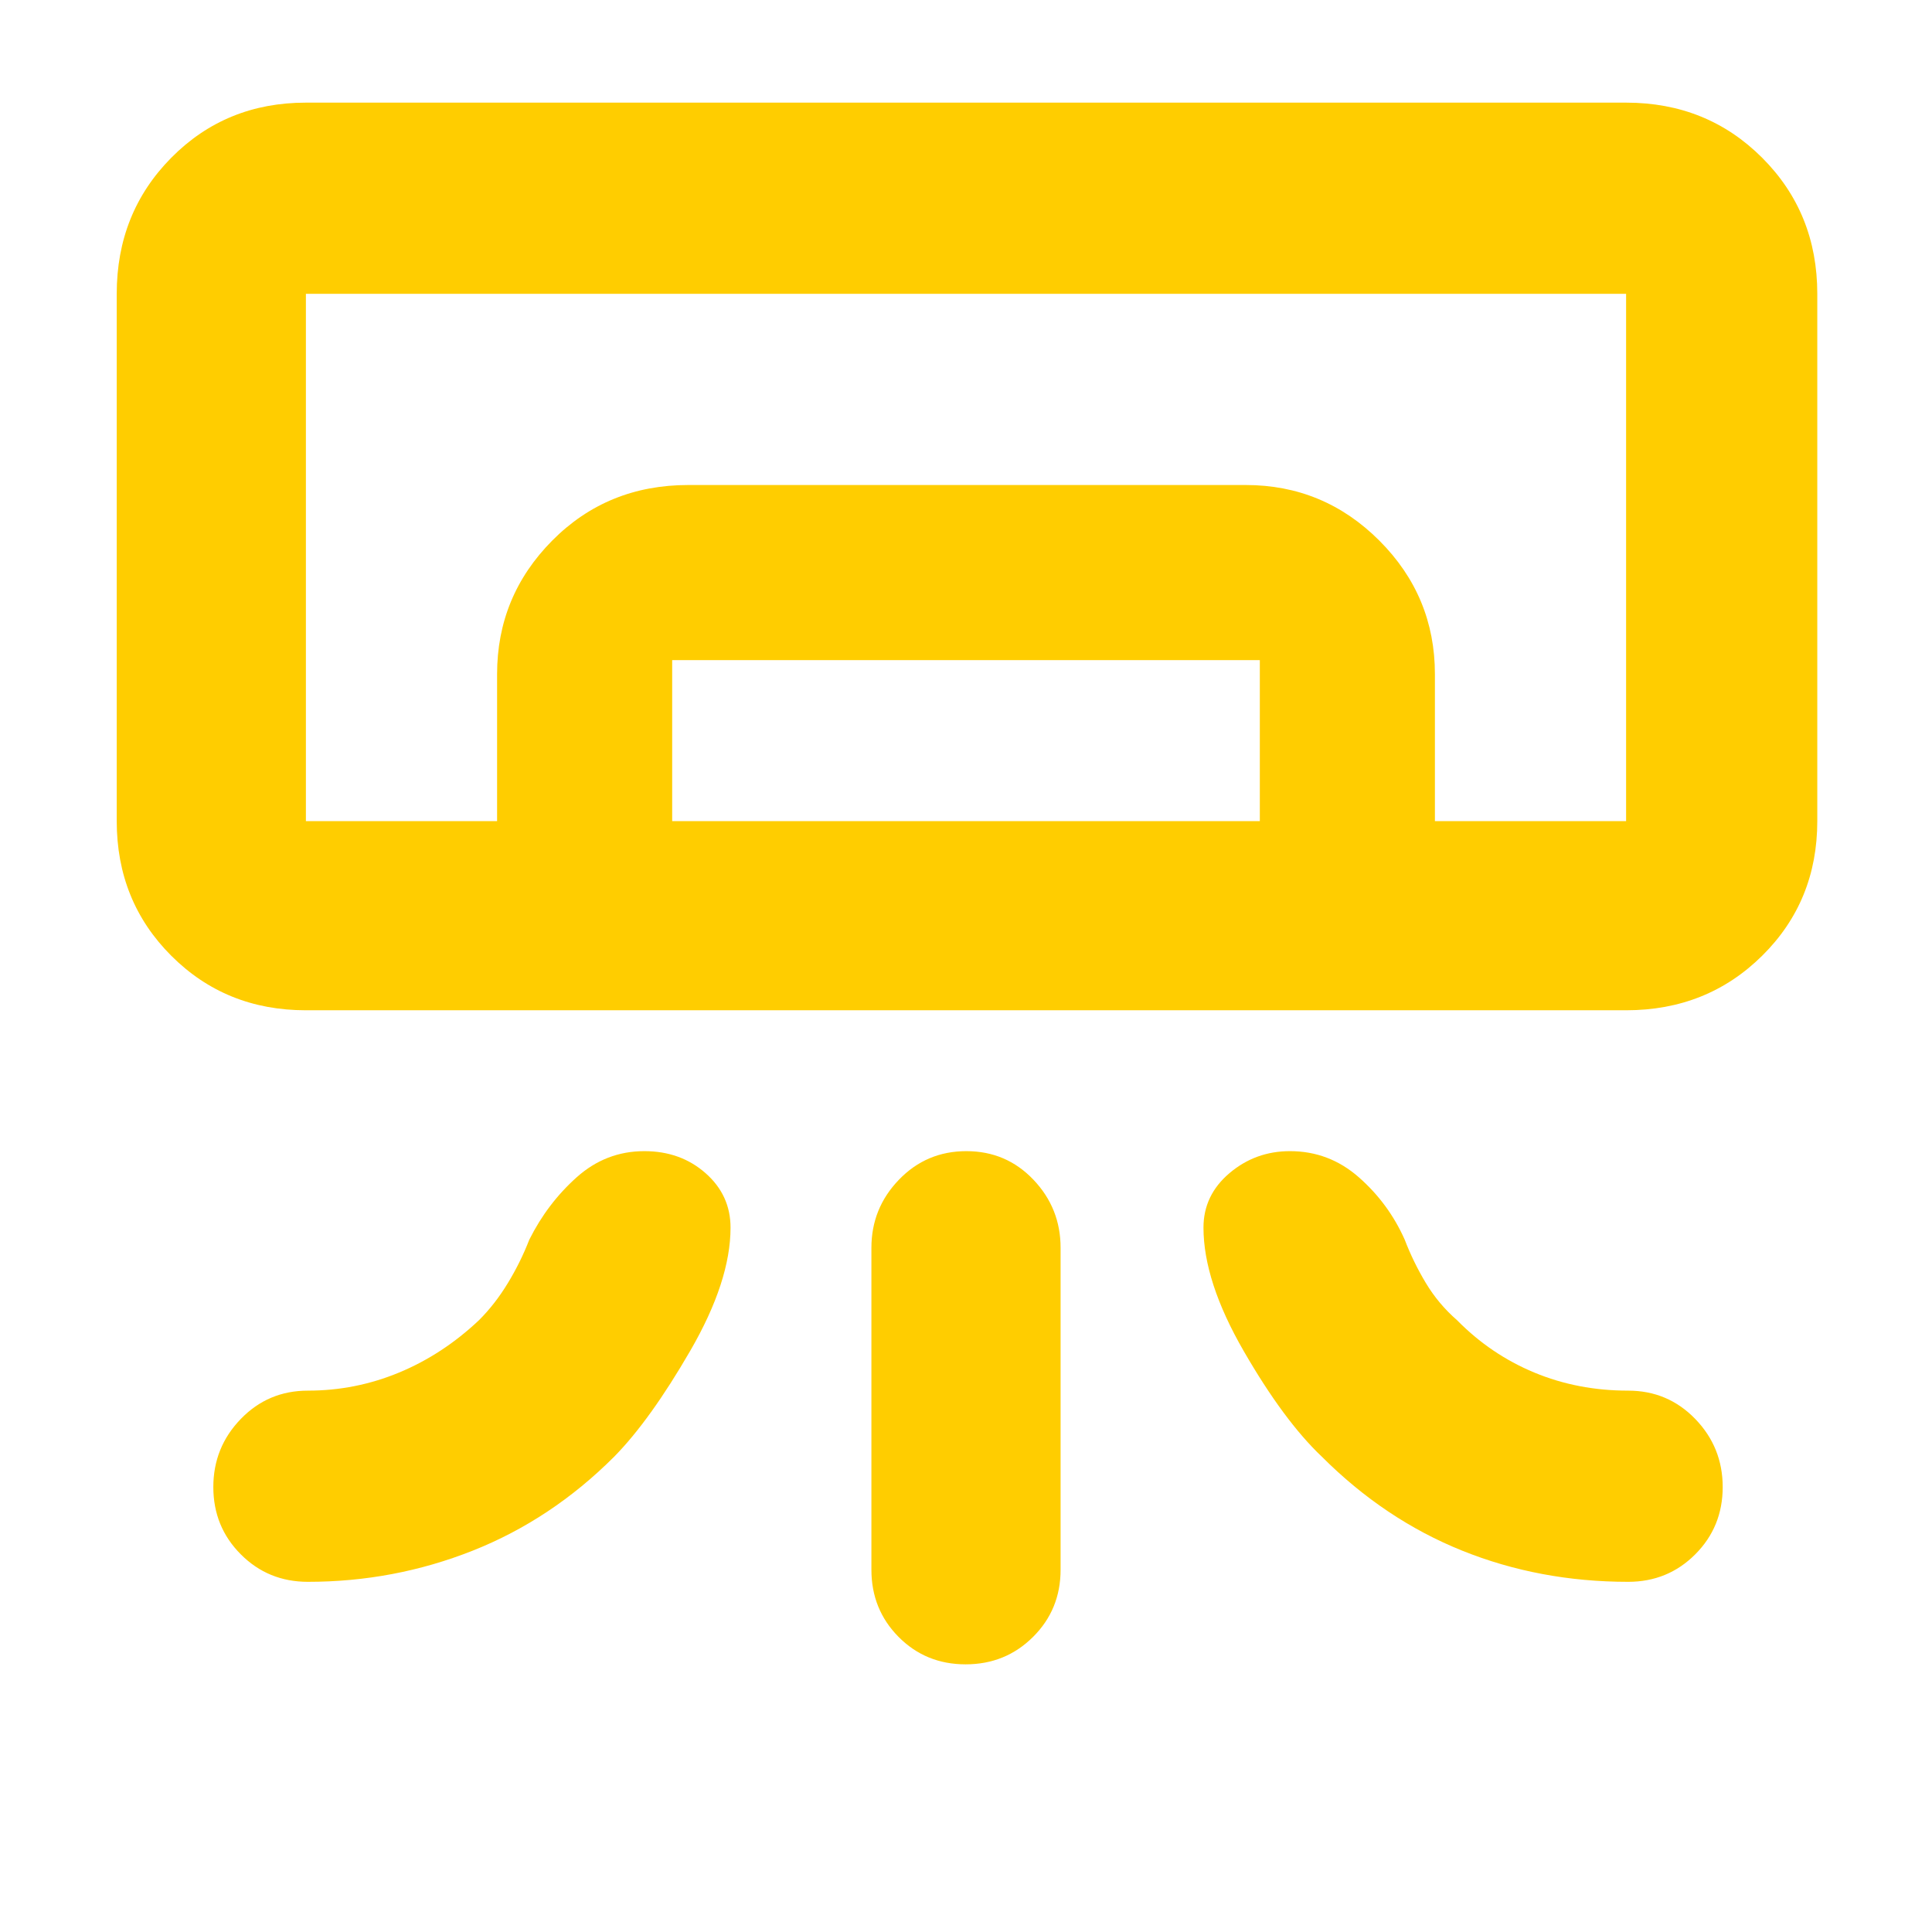 <svg xmlns="http://www.w3.org/2000/svg" height="48" viewBox="0 -960 960 960" width="48"><path fill="rgb(255, 205, 0)" d="M808-458H152q-39.8 0-66.9-27.1Q58-512.2 58-552v-262q0-40.21 27.1-67.61Q112.2-909 152-909h656q40.21 0 67.61 27.39Q903-854.21 903-814v262q0 39.8-27.39 66.9Q848.21-458 808-458ZM433-180v-160q0-19.63 13.68-33.81Q460.35-388 480.18-388q19.82 0 33.32 14.19Q527-359.63 527-340v160q0 19.75-13.68 33.37Q499.65-133 479.82-133q-19.82 0-33.32-13.63Q433-160.25 433-180Zm375-372H152h656Zm-561 0v-73q0-38.75 27.39-66.38Q301.79-719 342-719h277q38.75 0 66.38 27.62Q713-663.75 713-625v73h-87v-80H334v80h-87Zm-95 0h656v-262H152v262Zm1 378q-19.75 0-33.37-13.68Q106-201.35 106-221.09q0-19.73 13.63-33.82Q133.25-269 153-269q23.65 0 45.32-9Q220-287 238-304q7.94-7.91 14.3-18.36T263-344q9-18 23.53-31 14.53-13 33.62-13 18.04 0 30.44 10.94Q363-366.12 363-350q0 26.59-19.98 61.13-19.98 34.54-37.85 52.7Q274-205 234.92-189.5 195.83-174 153-174Zm656 0q19.75 0 33.38-13.68Q856-201.35 856-221.09q0-19.73-13.62-33.82Q828.75-269 809-269q-25 0-46.64-9T724-304q-9.25-8.06-15.49-18.46-6.25-10.4-10.51-21.54-8-18-22.79-31-14.78-13-34.23-13-17.17 0-30.07 10.94Q598-366.12 598-350q0 26.69 20 61.34 20 34.66 38.83 52.49Q688-205 726.52-189.5 765.04-174 809-174Z"/></svg>